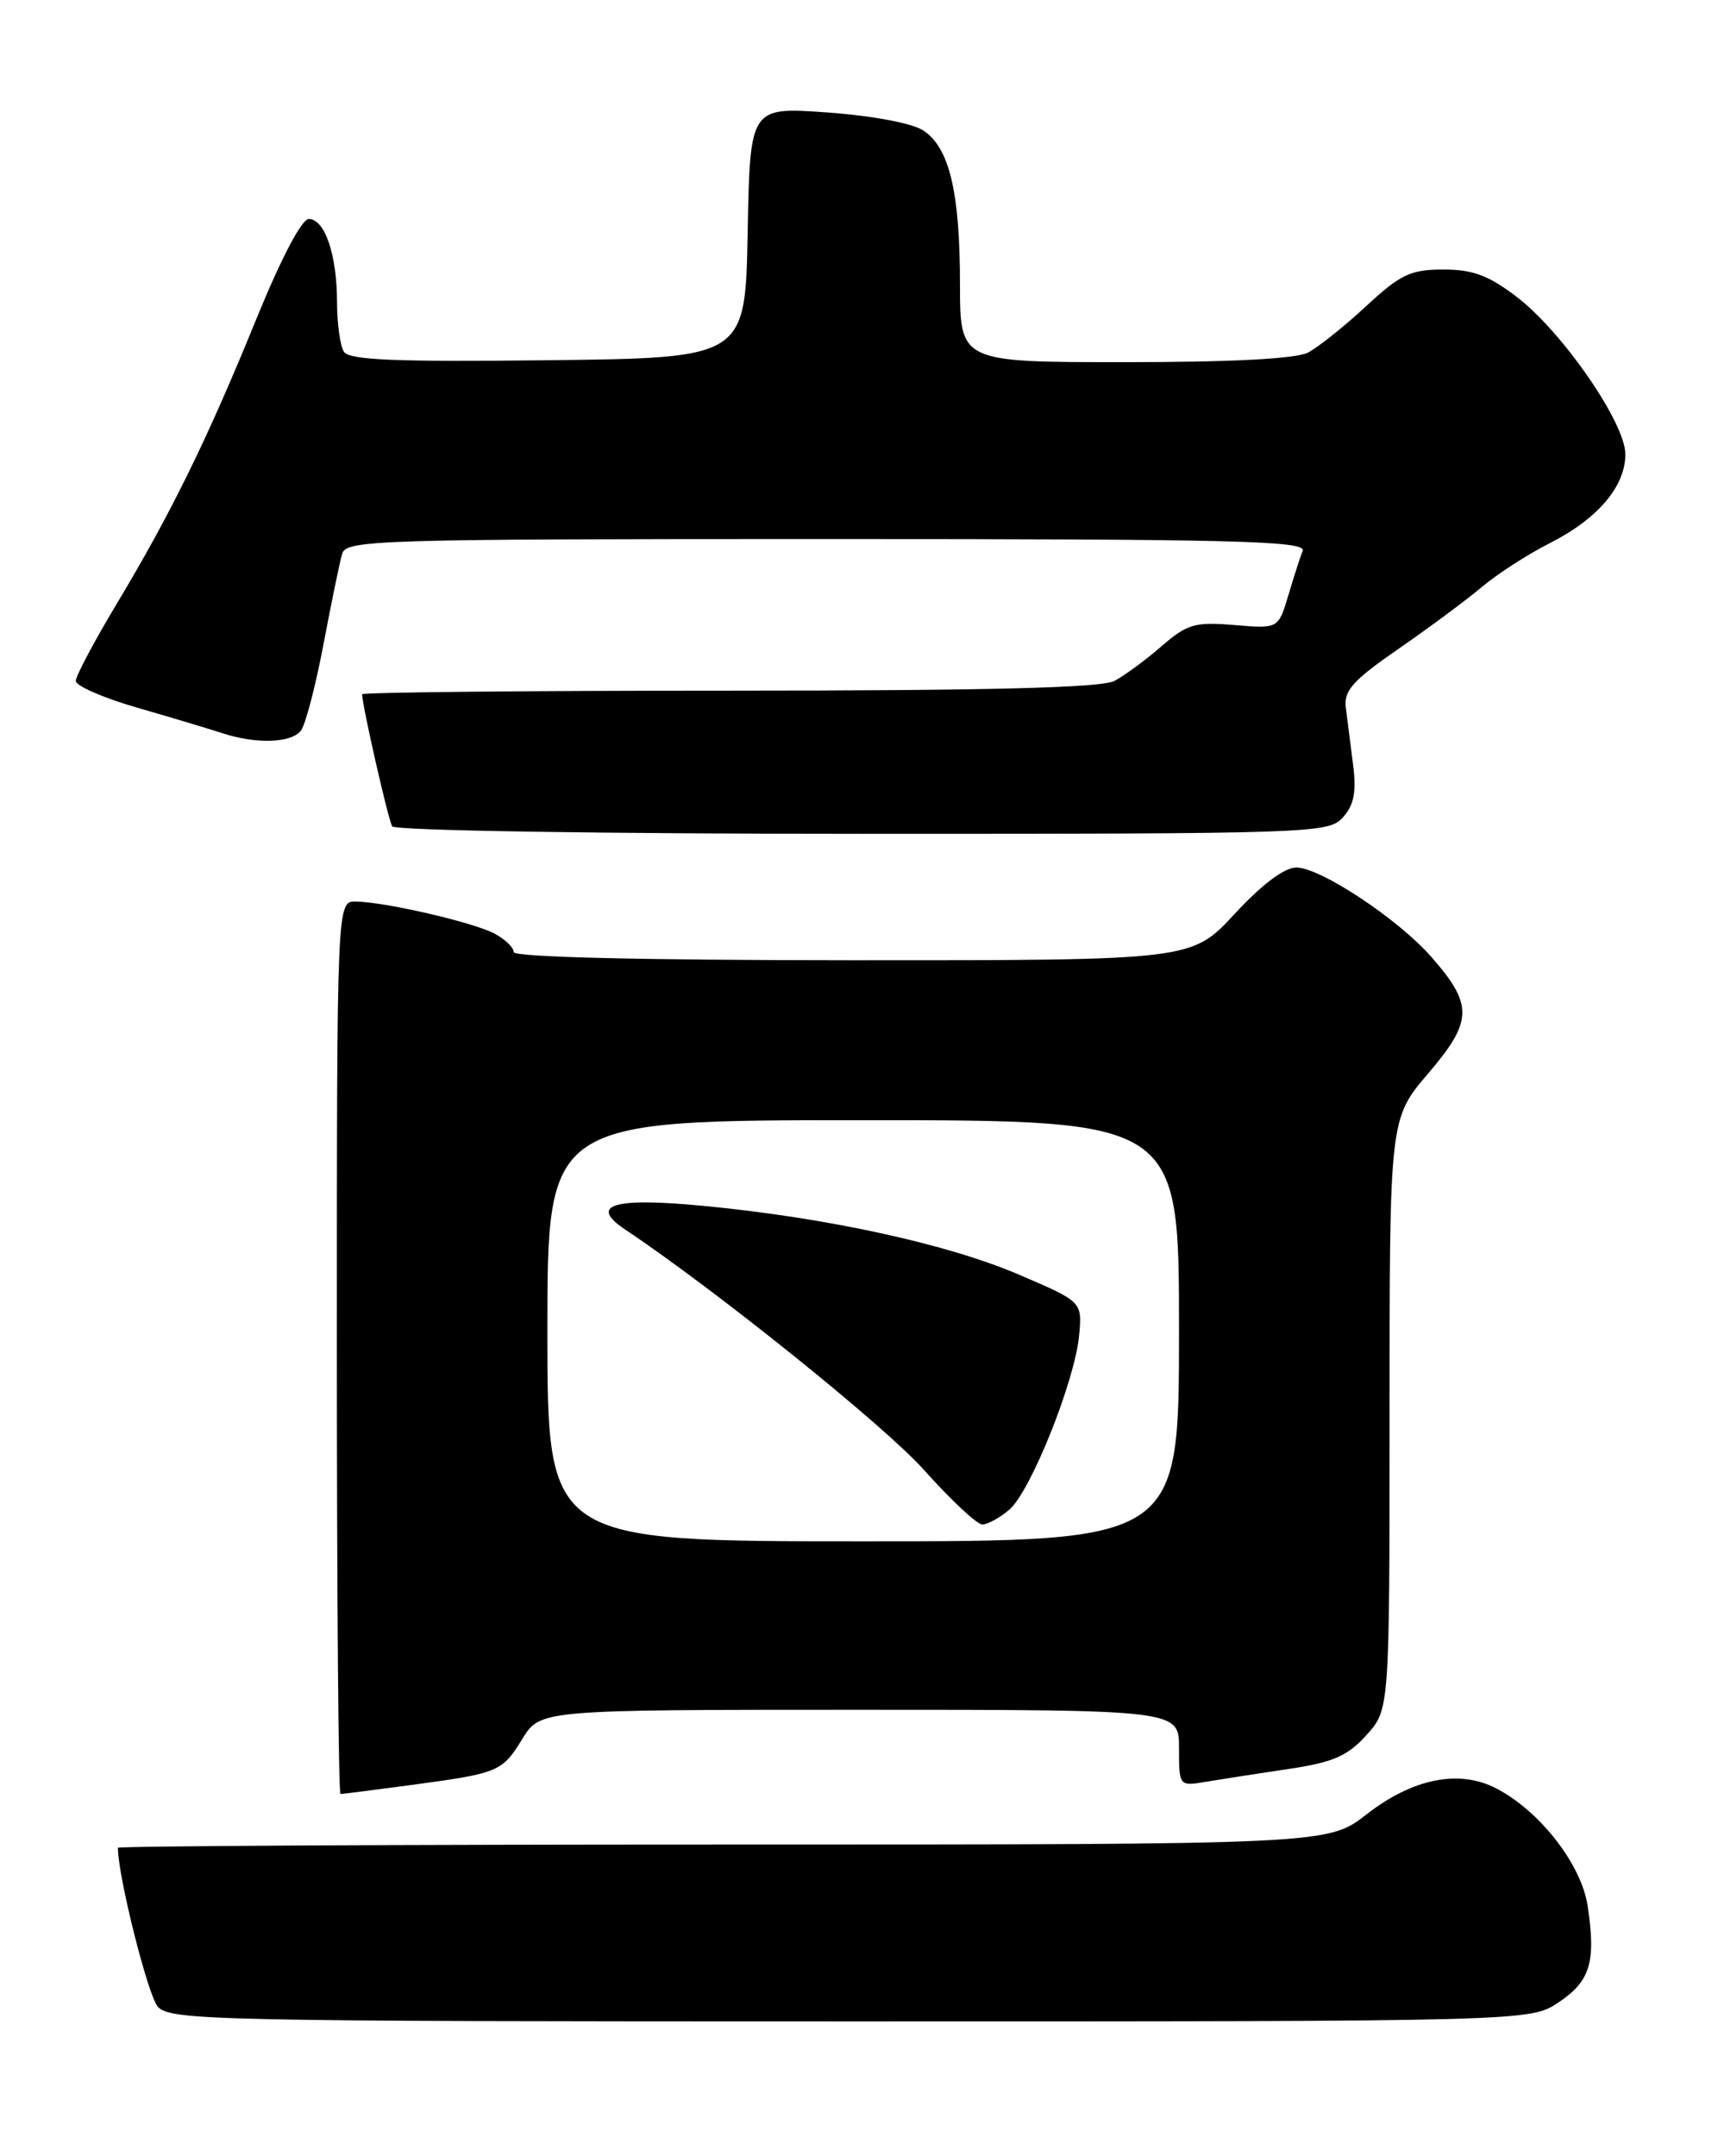 <?xml version="1.0" encoding="UTF-8" standalone="no"?>
<!DOCTYPE svg PUBLIC "-//W3C//DTD SVG 1.1//EN" "http://www.w3.org/Graphics/SVG/1.1/DTD/svg11.dtd" >
<svg xmlns="http://www.w3.org/2000/svg" xmlns:xlink="http://www.w3.org/1999/xlink" version="1.1" viewBox="0 0 204 256">
 <g >
 <path fill="currentColor"
d=" M 185.10 237.72 C 188.85 235.20 189.52 232.95 188.52 226.27 C 187.78 221.36 182.83 215.00 177.66 212.33 C 173.26 210.05 167.74 211.15 162.28 215.41 C 157.67 219.00 157.67 219.00 85.84 219.00 C 46.33 219.00 14.00 219.18 14.00 219.39 C 14.00 222.75 17.57 236.95 18.74 238.25 C 20.21 239.89 25.42 240.00 101.01 240.00 C 181.70 240.00 181.70 240.00 185.10 237.72 Z  M 48.68 211.95 C 59.26 210.53 59.60 210.39 62.03 206.45 C 64.16 203.00 64.16 203.00 102.08 203.00 C 140.00 203.00 140.00 203.00 140.00 207.55 C 140.00 212.09 140.00 212.09 143.25 211.54 C 145.04 211.24 149.43 210.56 153.00 210.03 C 158.31 209.24 160.00 208.50 162.25 206.01 C 165.00 202.97 165.00 202.97 165.00 167.89 C 165.00 132.82 165.00 132.82 169.61 127.42 C 174.90 121.23 174.95 119.29 169.94 113.59 C 166.00 109.10 156.78 103.00 153.93 103.00 C 152.51 103.00 149.85 105.00 146.60 108.51 C 141.50 114.02 141.50 114.02 101.25 114.01 C 76.07 114.00 61.00 113.64 61.00 113.04 C 61.00 112.50 59.99 111.53 58.75 110.86 C 56.26 109.52 45.76 107.09 42.25 107.04 C 40.00 107.00 40.00 107.00 40.00 160.00 C 40.00 189.15 40.19 213.00 40.43 213.00 C 40.66 213.00 44.38 212.53 48.68 211.95 Z  M 159.45 97.06 C 160.78 95.58 161.08 94.06 160.67 90.81 C 160.37 88.44 159.98 85.39 159.81 84.04 C 159.55 81.99 160.61 80.81 166.06 77.04 C 169.67 74.54 174.13 71.24 175.96 69.69 C 177.79 68.15 181.43 65.80 184.04 64.48 C 189.74 61.59 193.00 57.75 193.00 53.93 C 193.00 50.21 185.53 39.40 180.10 35.25 C 176.77 32.70 174.88 32.00 171.38 32.00 C 167.50 32.00 166.30 32.57 162.21 36.36 C 159.62 38.76 156.52 41.23 155.32 41.86 C 153.90 42.60 146.26 43.00 133.57 43.00 C 114.00 43.00 114.00 43.00 113.99 33.75 C 113.99 22.79 112.73 17.52 109.63 15.49 C 108.29 14.62 103.60 13.74 98.21 13.35 C 89.06 12.70 89.06 12.70 88.78 27.60 C 88.50 42.50 88.50 42.50 65.07 42.77 C 46.99 42.98 41.46 42.75 40.84 41.77 C 40.39 41.07 40.02 38.39 40.02 35.82 C 40.00 30.19 38.56 26.00 36.66 26.00 C 35.83 26.00 33.37 30.69 30.49 37.75 C 24.68 52.03 20.33 60.91 13.89 71.64 C 11.20 76.12 9.00 80.26 9.00 80.85 C 9.00 81.43 12.26 82.86 16.25 84.01 C 20.24 85.16 24.80 86.53 26.40 87.05 C 30.43 88.37 34.57 88.23 35.73 86.75 C 36.27 86.06 37.47 81.45 38.41 76.50 C 39.35 71.55 40.34 66.71 40.63 65.75 C 41.10 64.11 44.71 64.00 98.17 64.00 C 146.58 64.00 155.13 64.21 154.68 65.40 C 154.38 66.16 153.61 68.56 152.97 70.72 C 151.79 74.65 151.79 74.65 146.56 74.21 C 141.87 73.82 140.96 74.09 137.91 76.74 C 136.03 78.37 133.52 80.22 132.32 80.85 C 130.77 81.66 117.39 82.00 86.57 82.00 C 62.60 82.00 43.00 82.20 43.00 82.43 C 43.00 83.73 46.10 97.36 46.57 98.11 C 46.88 98.61 71.23 99.00 102.40 99.00 C 155.90 99.00 157.75 98.94 159.45 97.06 Z  M 65.00 158.00 C 65.00 133.00 65.00 133.00 102.50 133.00 C 140.00 133.00 140.00 133.00 140.00 158.00 C 140.00 183.00 140.00 183.00 102.50 183.00 C 65.00 183.00 65.00 183.00 65.00 158.00 Z  M 119.84 179.25 C 122.38 177.10 127.66 163.91 128.14 158.52 C 128.50 154.55 128.50 154.55 121.00 151.34 C 112.49 147.69 98.19 144.57 83.50 143.17 C 72.79 142.14 69.84 143.05 74.26 146.00 C 85.05 153.21 105.01 169.26 109.70 174.51 C 112.89 178.08 116.01 181.00 116.64 181.00 C 117.27 181.00 118.71 180.21 119.84 179.25 Z "/>
</g>
</svg>